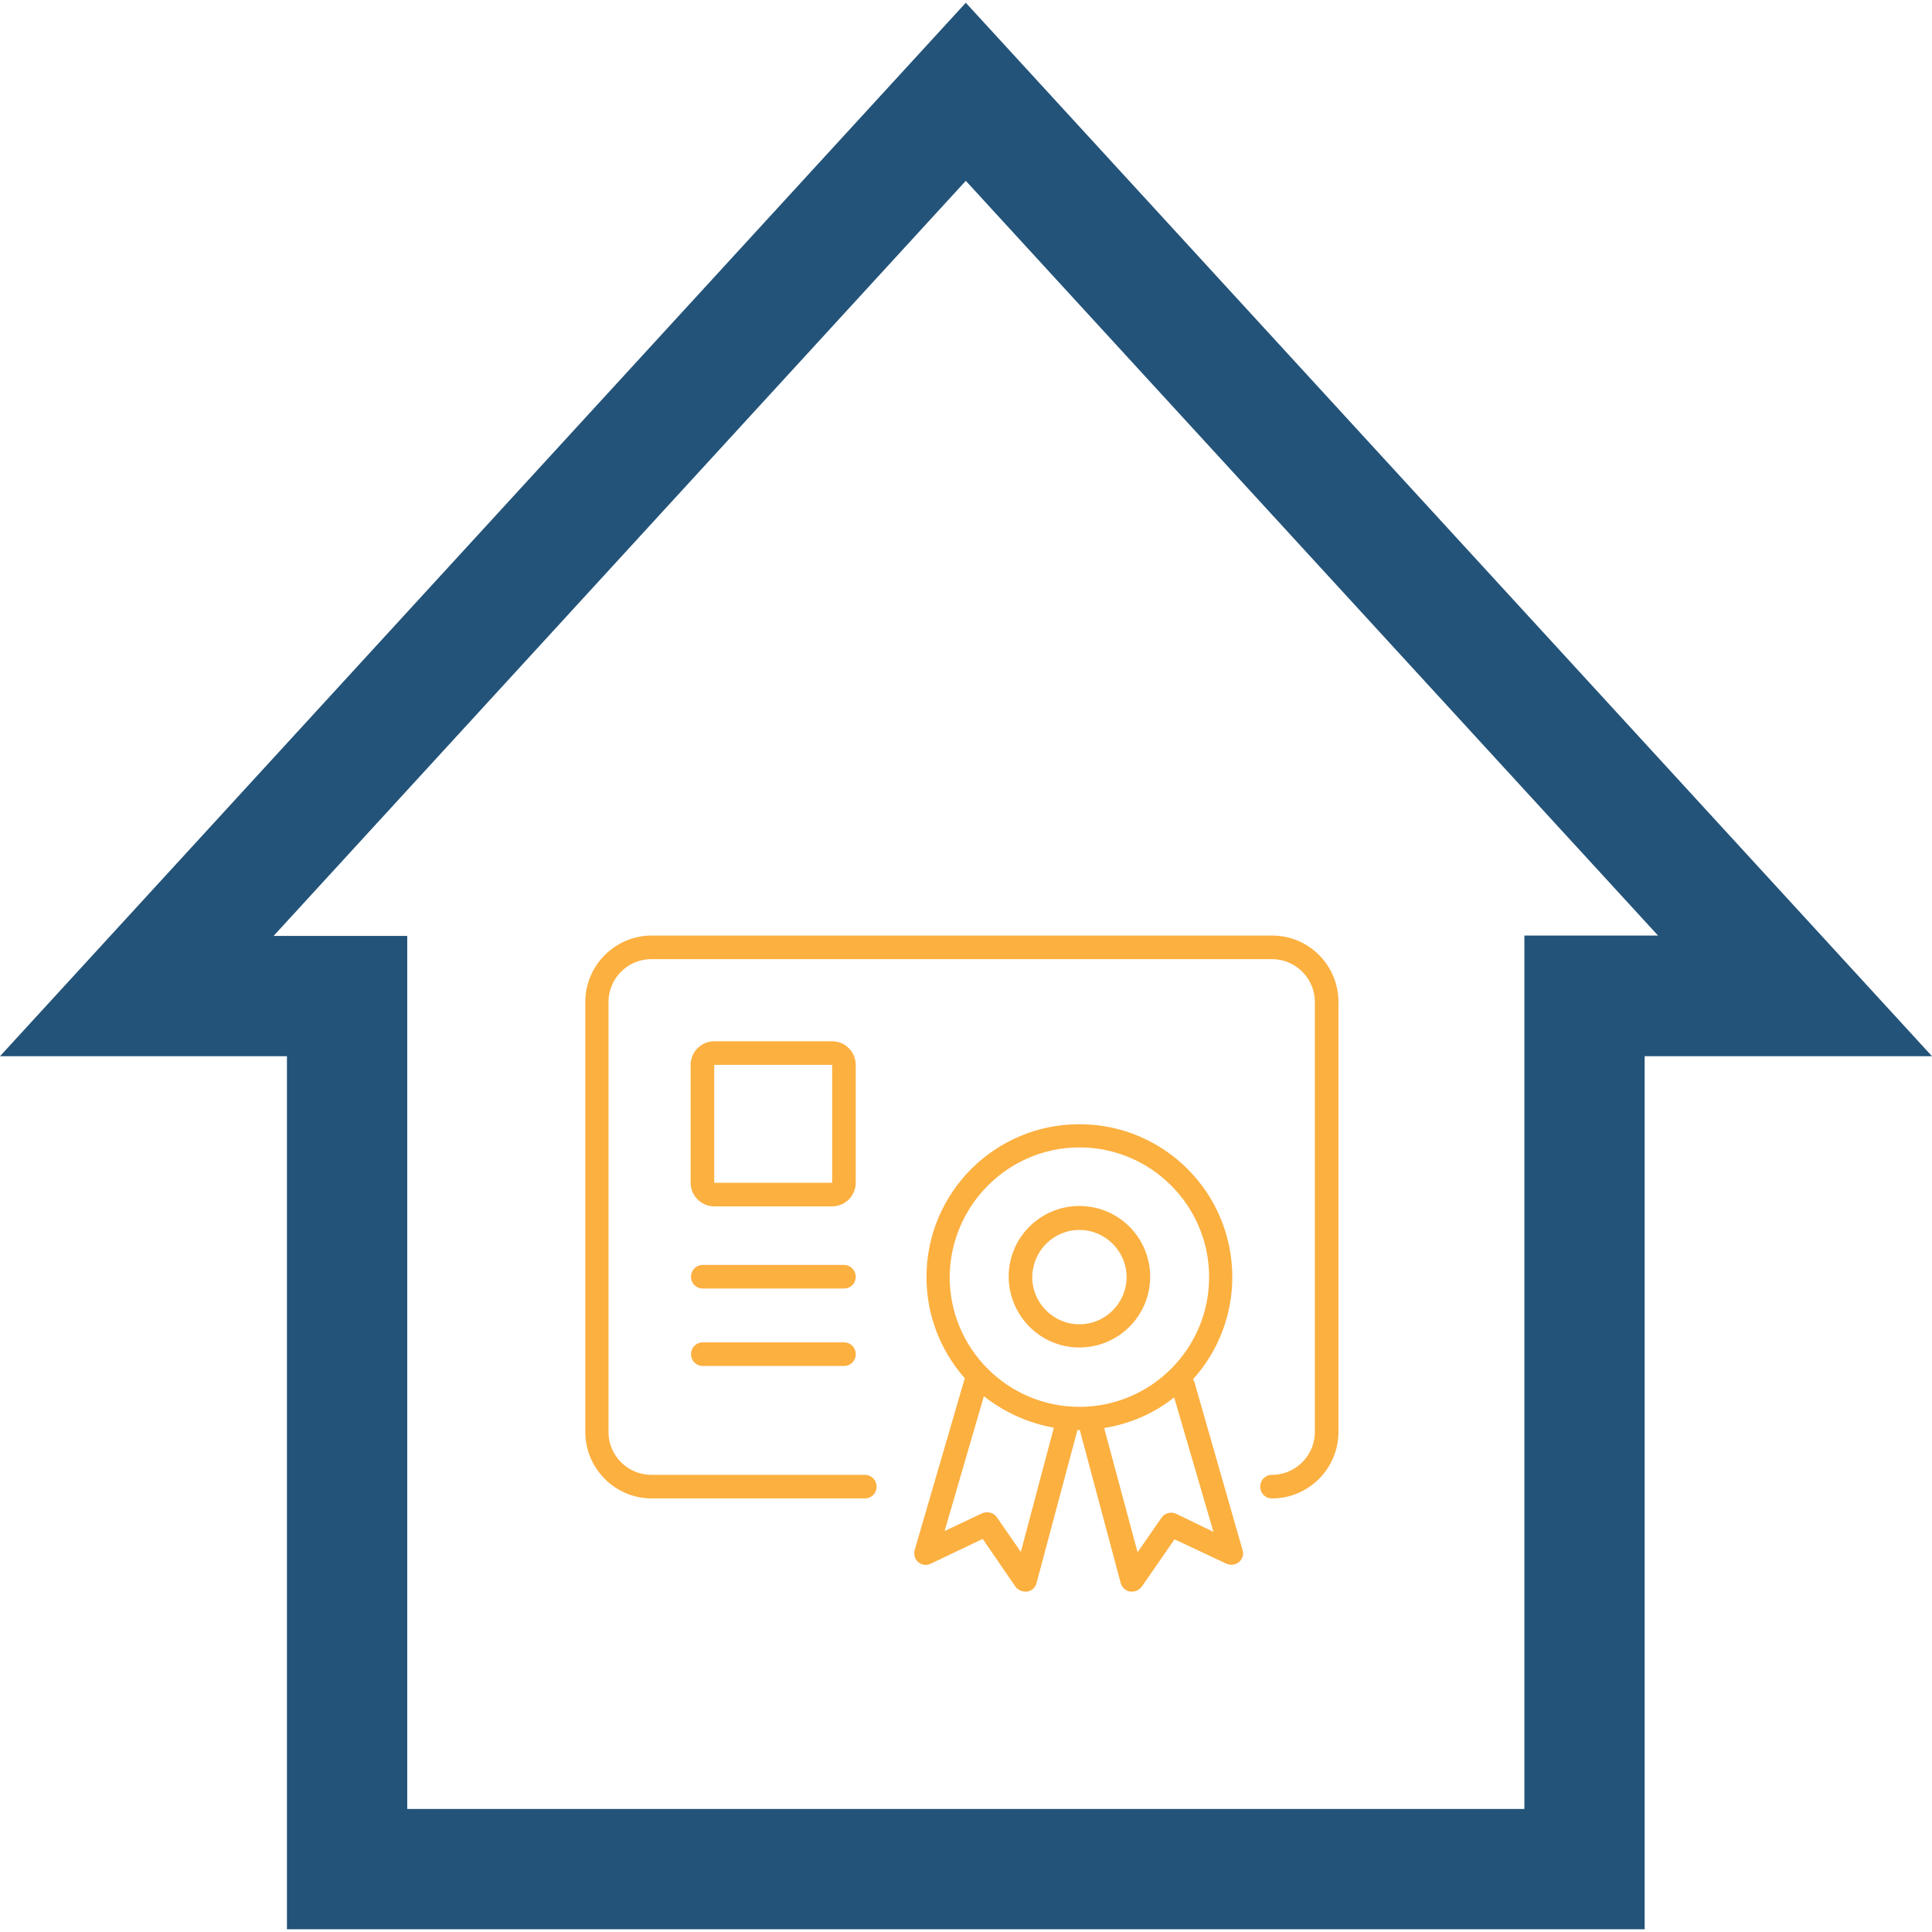 <?xml version="1.0" encoding="utf-8"?>
<!-- Generator: Adobe Illustrator 23.1.0, SVG Export Plug-In . SVG Version: 6.00 Build 0)  -->
<svg version="1.1" id="Capa_1" xmlns="http://www.w3.org/2000/svg" xmlns:xlink="http://www.w3.org/1999/xlink" x="0px" y="0px"
	 viewBox="0 0 491.5 491.5" style="enable-background:new 0 0 491.5 491.5;" xml:space="preserve">
<style type="text/css">
	.st0{fill:#235379;}
	.st1{fill:#FCB040;}
</style>
<g id="Business_1_Bold_28_">
	<path class="st0" d="M0,268.7h73v222.1h345.4V268.7h73.1L245.7,0.7L0,268.7z M387.8,238.1v222.1H103.6V238.1h-34L245.7,46
		l176.1,192h-34V238.1z"/>
</g>
<g id="Certificate">
	<path class="st1" d="M323.6,238H165.8c-9.3,0-16.9,7.6-16.9,16.9v109.4c0,9.3,7.6,16.9,16.9,16.9H220c1.7,0,3-1.3,3-3s-1.3-3-3-3
		h-54.3c-6,0-10.9-4.9-10.9-10.9V254.9c0-6,4.9-10.9,10.9-10.9h157.9c6,0,10.9,4.9,10.9,10.9v109.4c0,6-4.9,10.9-10.9,10.9
		c-1.7,0-3,1.3-3,3s1.3,3,3,3c9.3,0,16.9-7.6,16.9-16.9V254.9C340.5,245.6,333,238,323.6,238z"/>
	<path class="st1" d="M214.7,321.8h-35.9c-1.7,0-3,1.3-3,3s1.3,3,3,3h35.9c1.7,0,3-1.3,3-3C217.7,323.2,216.4,321.8,214.7,321.8z"/>
	<path class="st1" d="M214.7,341.5h-35.9c-1.7,0-3,1.3-3,3s1.3,3,3,3h35.9c1.7,0,3-1.3,3-3C217.7,342.8,216.4,341.5,214.7,341.5z"/>
	<path class="st1" d="M303.8,351.4c-0.1-0.2-0.2-0.3-0.3-0.5c6.2-6.9,10-16,10-26c0-21.5-17.4-38.9-38.9-38.9s-38.9,17.4-38.9,38.9
		c0,9.9,3.7,18.9,9.8,25.8c-0.1,0.1-0.2,0.2-0.2,0.4l-12.6,43.2c-0.3,1.1,0,2.4,0.9,3.1c0.9,0.8,2.2,0.9,3.2,0.4l13.2-6.3l8.3,12.1
		c0.6,0.8,1.5,1.3,2.5,1.3c0.2,0,0.3,0,0.5,0c1.2-0.2,2.1-1,2.4-2.2l10.4-38.9c0.2,0,0.3,0,0.4,0s0.1,0,0.2,0l10.4,38.9
		c0.3,1.1,1.2,2,2.4,2.2c0.2,0,0.3,0,0.5,0c1,0,1.9-0.5,2.5-1.3l8.3-12l13.2,6.2c1.1,0.5,2.3,0.3,3.2-0.4c0.9-0.8,1.3-2,0.9-3.1
		L303.8,351.4z M274.6,291.9c18.2,0,33,14.8,33,33s-14.8,33-33,33s-33-14.8-33-33C241.7,306.7,256.5,291.9,274.6,291.9z
		 M259.7,394.8l-6.1-8.8c-0.8-1.2-2.4-1.6-3.8-1l-9.5,4.5l10-34.3c5.1,4,11.1,6.8,17.8,8L259.7,394.8z M299.2,385.1
		c-1.3-0.6-2.9-0.2-3.7,1l-6.1,8.8l-8.5-31.6c6.7-1.1,12.8-3.8,17.8-7.8l10,34.2L299.2,385.1z"/>
	<path class="st1" d="M217.7,270.9c0-3.3-2.7-6-6-6h-30c-3.3,0-6,2.7-6,6v30c0,3.3,2.7,6,6,6h30c3.3,0,6-2.7,6-6V270.9z
		 M211.7,300.9h-30v-30h30V300.9z"/>
	<path class="st1" d="M274.6,342.8c9.9,0,18-8,18-18c0-9.9-8-18-18-18c-9.9,0-18,8-18,18C256.7,334.8,264.7,342.8,274.6,342.8z
		 M274.6,312.9c6.6,0,12,5.4,12,12s-5.4,12-12,12s-12-5.4-12-12C262.7,318.2,268,312.9,274.6,312.9z"/>
</g>
</svg>
